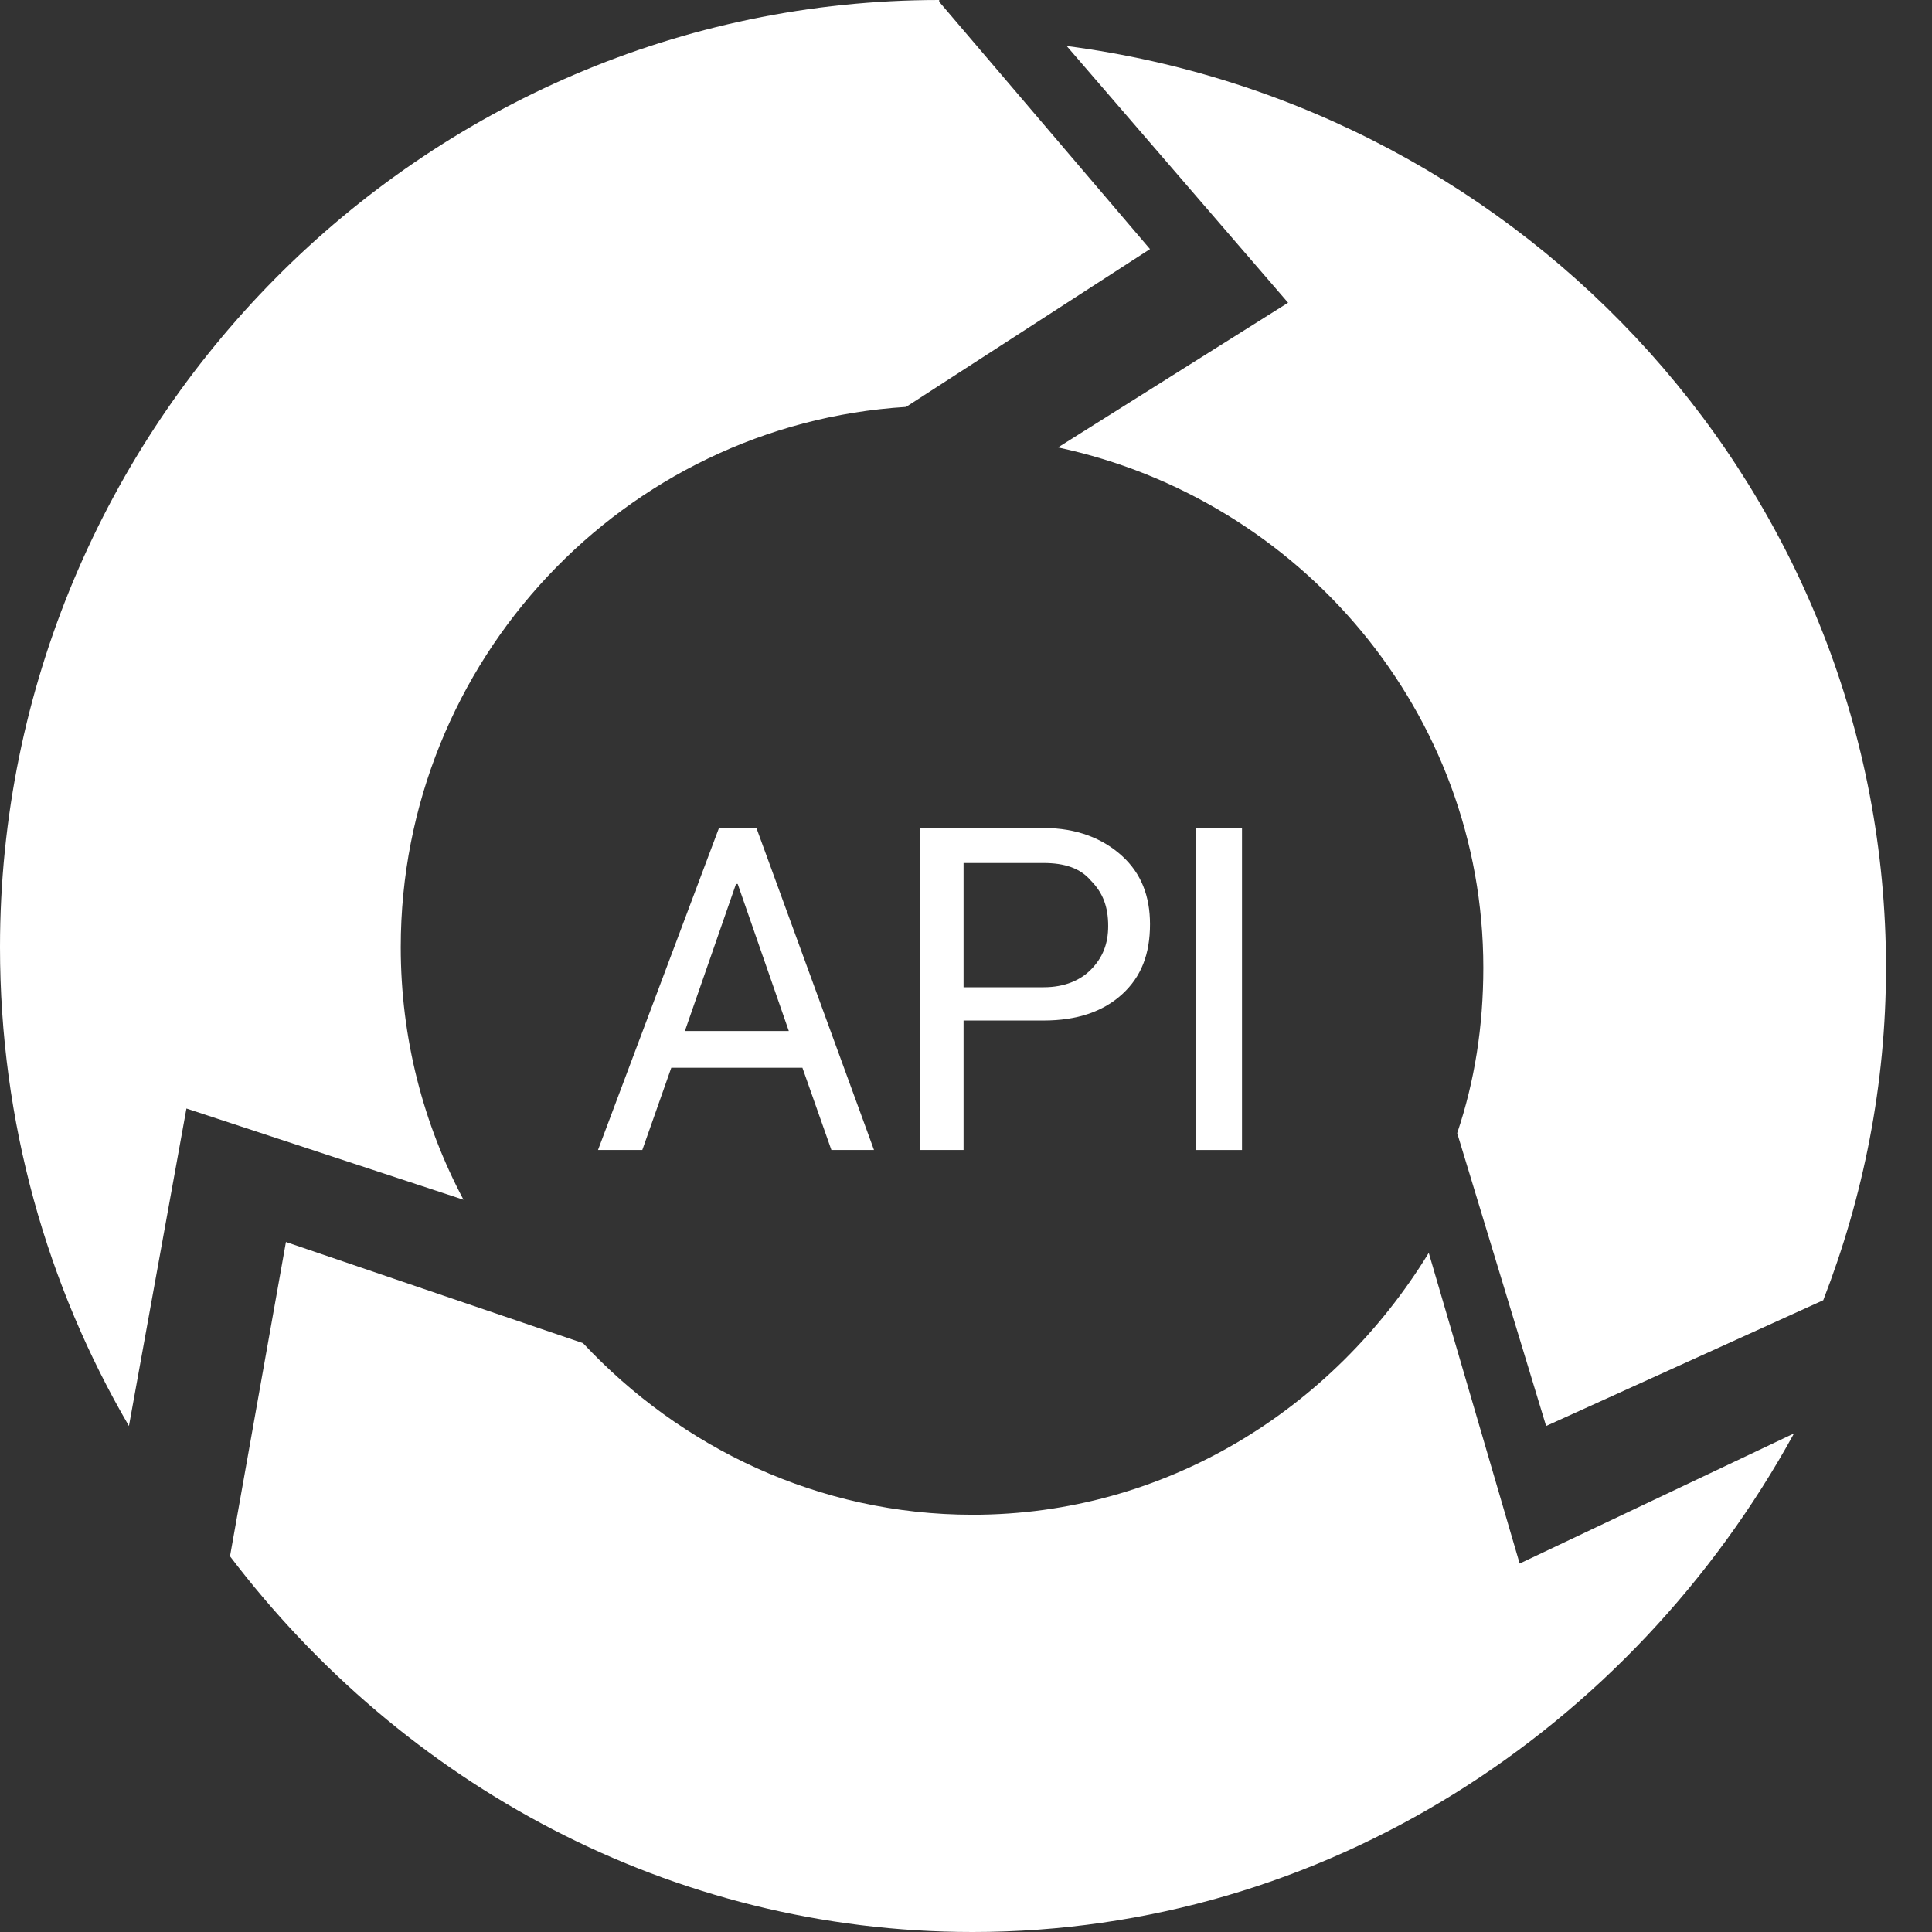 <svg width="42" height="42" xmlns="http://www.w3.org/2000/svg" xmlns:xlink="http://www.w3.org/1999/xlink" overflow="hidden"><rect width="100%" height="100%" fill="#333333" stroke="none"/><defs><clipPath id="clip0"><path d="M573 232 615 232 615 274 573 274Z" fill-rule="evenodd" clip-rule="evenodd"/></clipPath></defs><g clip-path="url(#clip0)" transform="translate(-573 -232)"><path d="M587.889 254.413 587.889 254.413 590.148 254.413 589.037 251.217 589 251.217 587.889 254.413 587.889 254.413ZM590.444 255.212 590.444 255.212 587.593 255.212 586.963 257 586 257 588.63 250 589.444 250 592 257 591.074 257 590.444 255.212Z" fill="#FFFFFF" fill-rule="evenodd"/><path d="M593.947 253.462 593.947 253.462 595.689 253.462C596.144 253.462 596.485 253.31 596.712 253.082 596.977 252.815 597.091 252.511 597.091 252.13 597.091 251.712 596.977 251.408 596.712 251.141 596.485 250.875 596.144 250.761 595.689 250.761L593.947 250.761 593.947 253.462 593.947 253.462ZM593.947 254.185 593.947 254.185 593.947 257 593 257 593 250 595.689 250C596.409 250 596.977 250.228 597.394 250.609 597.811 250.989 598 251.484 598 252.092 598 252.739 597.811 253.234 597.394 253.614 596.977 253.995 596.409 254.185 595.689 254.185L593.947 254.185Z" fill="#FFFFFF" fill-rule="evenodd"/><path d="M599 250 599 250 600 250 600 257 599 257 599 250Z" fill="#FFFFFF" fill-rule="evenodd"/><path d="M596 241.727 596 241.727C601.267 242.85 605.246 247.494 605.246 253.037 605.246 254.311 605.057 255.509 604.678 256.633L606.611 263 612.636 260.266C613.507 258.019 614 255.584 614 253.037 614 242.775 606.232 234.311 596.189 233L601.002 238.581 596 241.727Z" fill="#FFFFFF" fill-rule="evenodd"/><path d="M577.053 256.098 577.053 256.098 583.076 258.081C582.205 256.442 581.712 254.573 581.712 252.59 581.712 246.375 586.561 241.228 592.697 240.846L598 237.415 593.417 232.038 593.417 232C582.167 232 573 241.266 573 252.59 573 256.403 574.023 259.95 575.803 263L577.053 256.098Z" fill="#FFFFFF" fill-rule="evenodd"/><path d="M606.036 265.99 606.036 265.99 604.06 259.236C601.971 262.652 598.324 264.929 594.145 264.929 590.802 264.929 587.801 263.476 585.674 261.199L579.216 259 578 265.832C581.761 270.78 587.573 274 594.145 274 601.781 274 608.467 269.602 612 263.162L606.036 265.99Z" fill="#FFFFFF" fill-rule="evenodd"/></g></svg>